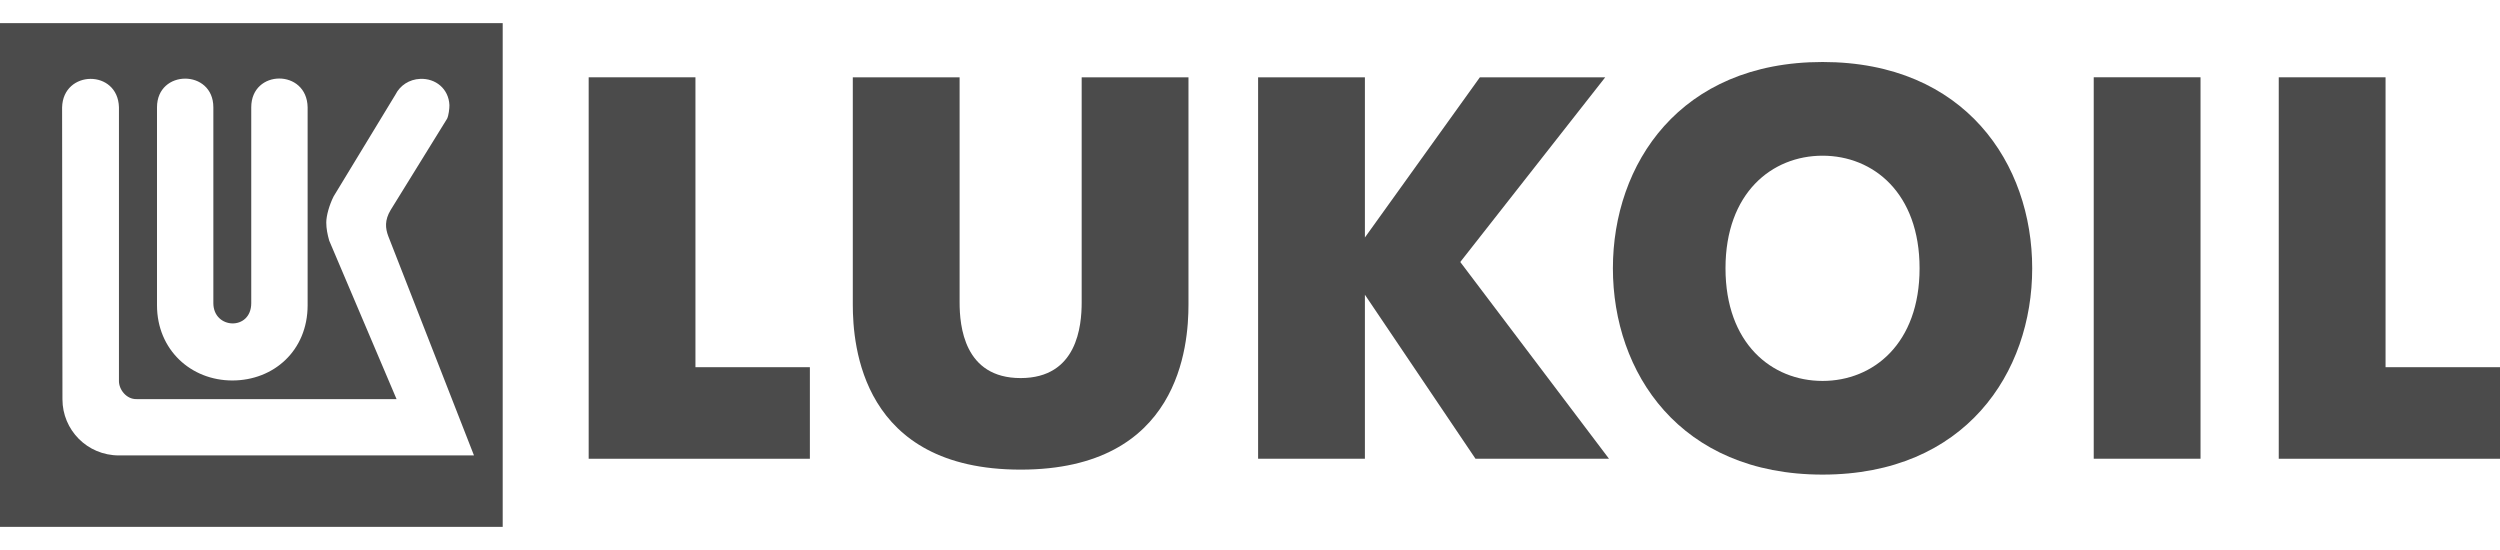 <svg width="100" height="22" viewBox="0 0 100 22" fill="none" xmlns="http://www.w3.org/2000/svg">
    <g clip-path="url(#clip0_151_1379)">
    <path d="M23.547 3.092H27.818V14.688H32.395V18.35H23.547V3.092Z" fill="#4B4B4B"/>
    <mask id="mask0_151_1379" style="mask-type:luminance" maskUnits="userSpaceOnUse" x="-105" y="-33" width="1157" height="1635">
    <path d="M-104.573 1601.9H1051.24V-32.757H-104.573V1601.9Z" fill="white"/>
    </mask>
    <g mask="url(#mask0_151_1379)">
    <path d="M34.112 12.181V3.093H38.384V12.094C38.384 13.032 38.559 15.123 40.825 15.123C43.093 15.123 43.267 13.032 43.267 12.094V3.093H47.539V12.181C47.539 13.816 47.19 18.785 40.825 18.785C34.462 18.785 34.112 13.816 34.112 12.181Z" fill="#4B4B4B"/>
    </g>
    <path d="M50.324 3.092H54.596V9.5L59.195 3.092H64.209L58.411 10.48L64.36 18.35H59.02L54.596 11.789V18.35H50.324V3.092Z" fill="#4B4B4B"/>
    <path d="M83.749 3.091H88.021V18.349H83.749V3.091Z" fill="#4B4B4B"/>
    <path d="M91.15 3.092H95.422V14.688H100V18.35H91.15V3.092Z" fill="#4B4B4B"/>
    <mask id="mask1_151_1379" style="mask-type:luminance" maskUnits="userSpaceOnUse" x="-105" y="-33" width="1157" height="1635">
    <path d="M-104.573 1601.9H1051.24V-32.757H-104.573V1601.9Z" fill="white"/>
    </mask>
    <g mask="url(#mask1_151_1379)">
    <path d="M76.783 10.732C76.783 7.721 74.931 6.228 72.902 6.228C70.873 6.228 69.02 7.721 69.02 10.732C69.02 13.744 70.873 15.237 72.902 15.237C74.931 15.237 76.783 13.744 76.783 10.732ZM64.516 10.732C64.516 6.561 67.193 2.48 72.902 2.48C78.612 2.48 81.288 6.561 81.288 10.732C81.288 14.903 78.612 18.984 72.902 18.984C67.193 18.984 64.516 14.903 64.516 10.732Z" fill="#4B4B4B"/>
    </g>
    <path fill-rule="evenodd" clip-rule="evenodd" d="M20.108 0.925H0V21.075H20.108V0.925ZM17.883 4.749L15.625 8.402C15.379 8.811 15.415 9.134 15.53 9.444L18.959 18.217H4.758C3.484 18.217 2.498 17.193 2.498 15.974L2.484 4.297C2.519 2.788 4.717 2.763 4.758 4.291V15.236C4.754 15.584 5.059 15.974 5.461 15.964H15.862L13.169 9.627C13.099 9.384 13.051 9.143 13.051 8.901C13.051 8.633 13.169 8.204 13.346 7.854L15.818 3.784C16 3.419 16.369 3.173 16.808 3.155C17.423 3.128 17.949 3.551 17.977 4.206C17.979 4.336 17.947 4.621 17.883 4.749ZM10.05 12.124V4.292C10.05 2.763 12.28 2.752 12.305 4.292V12.21C12.305 14.021 10.951 15.219 9.293 15.219C7.637 15.219 6.28 13.992 6.28 12.21V4.292C6.28 2.763 8.534 2.763 8.534 4.292V12.124C8.534 13.175 10.05 13.239 10.05 12.124Z" fill="#4B4B4B"/>
    </g>
    <defs>
    <clipPath id="clip0_151_1379">
    <rect width="100" height="20.15" fill="white" transform="translate(0 0.925)"/>
    </clipPath>
    </defs>
    </svg>
    
